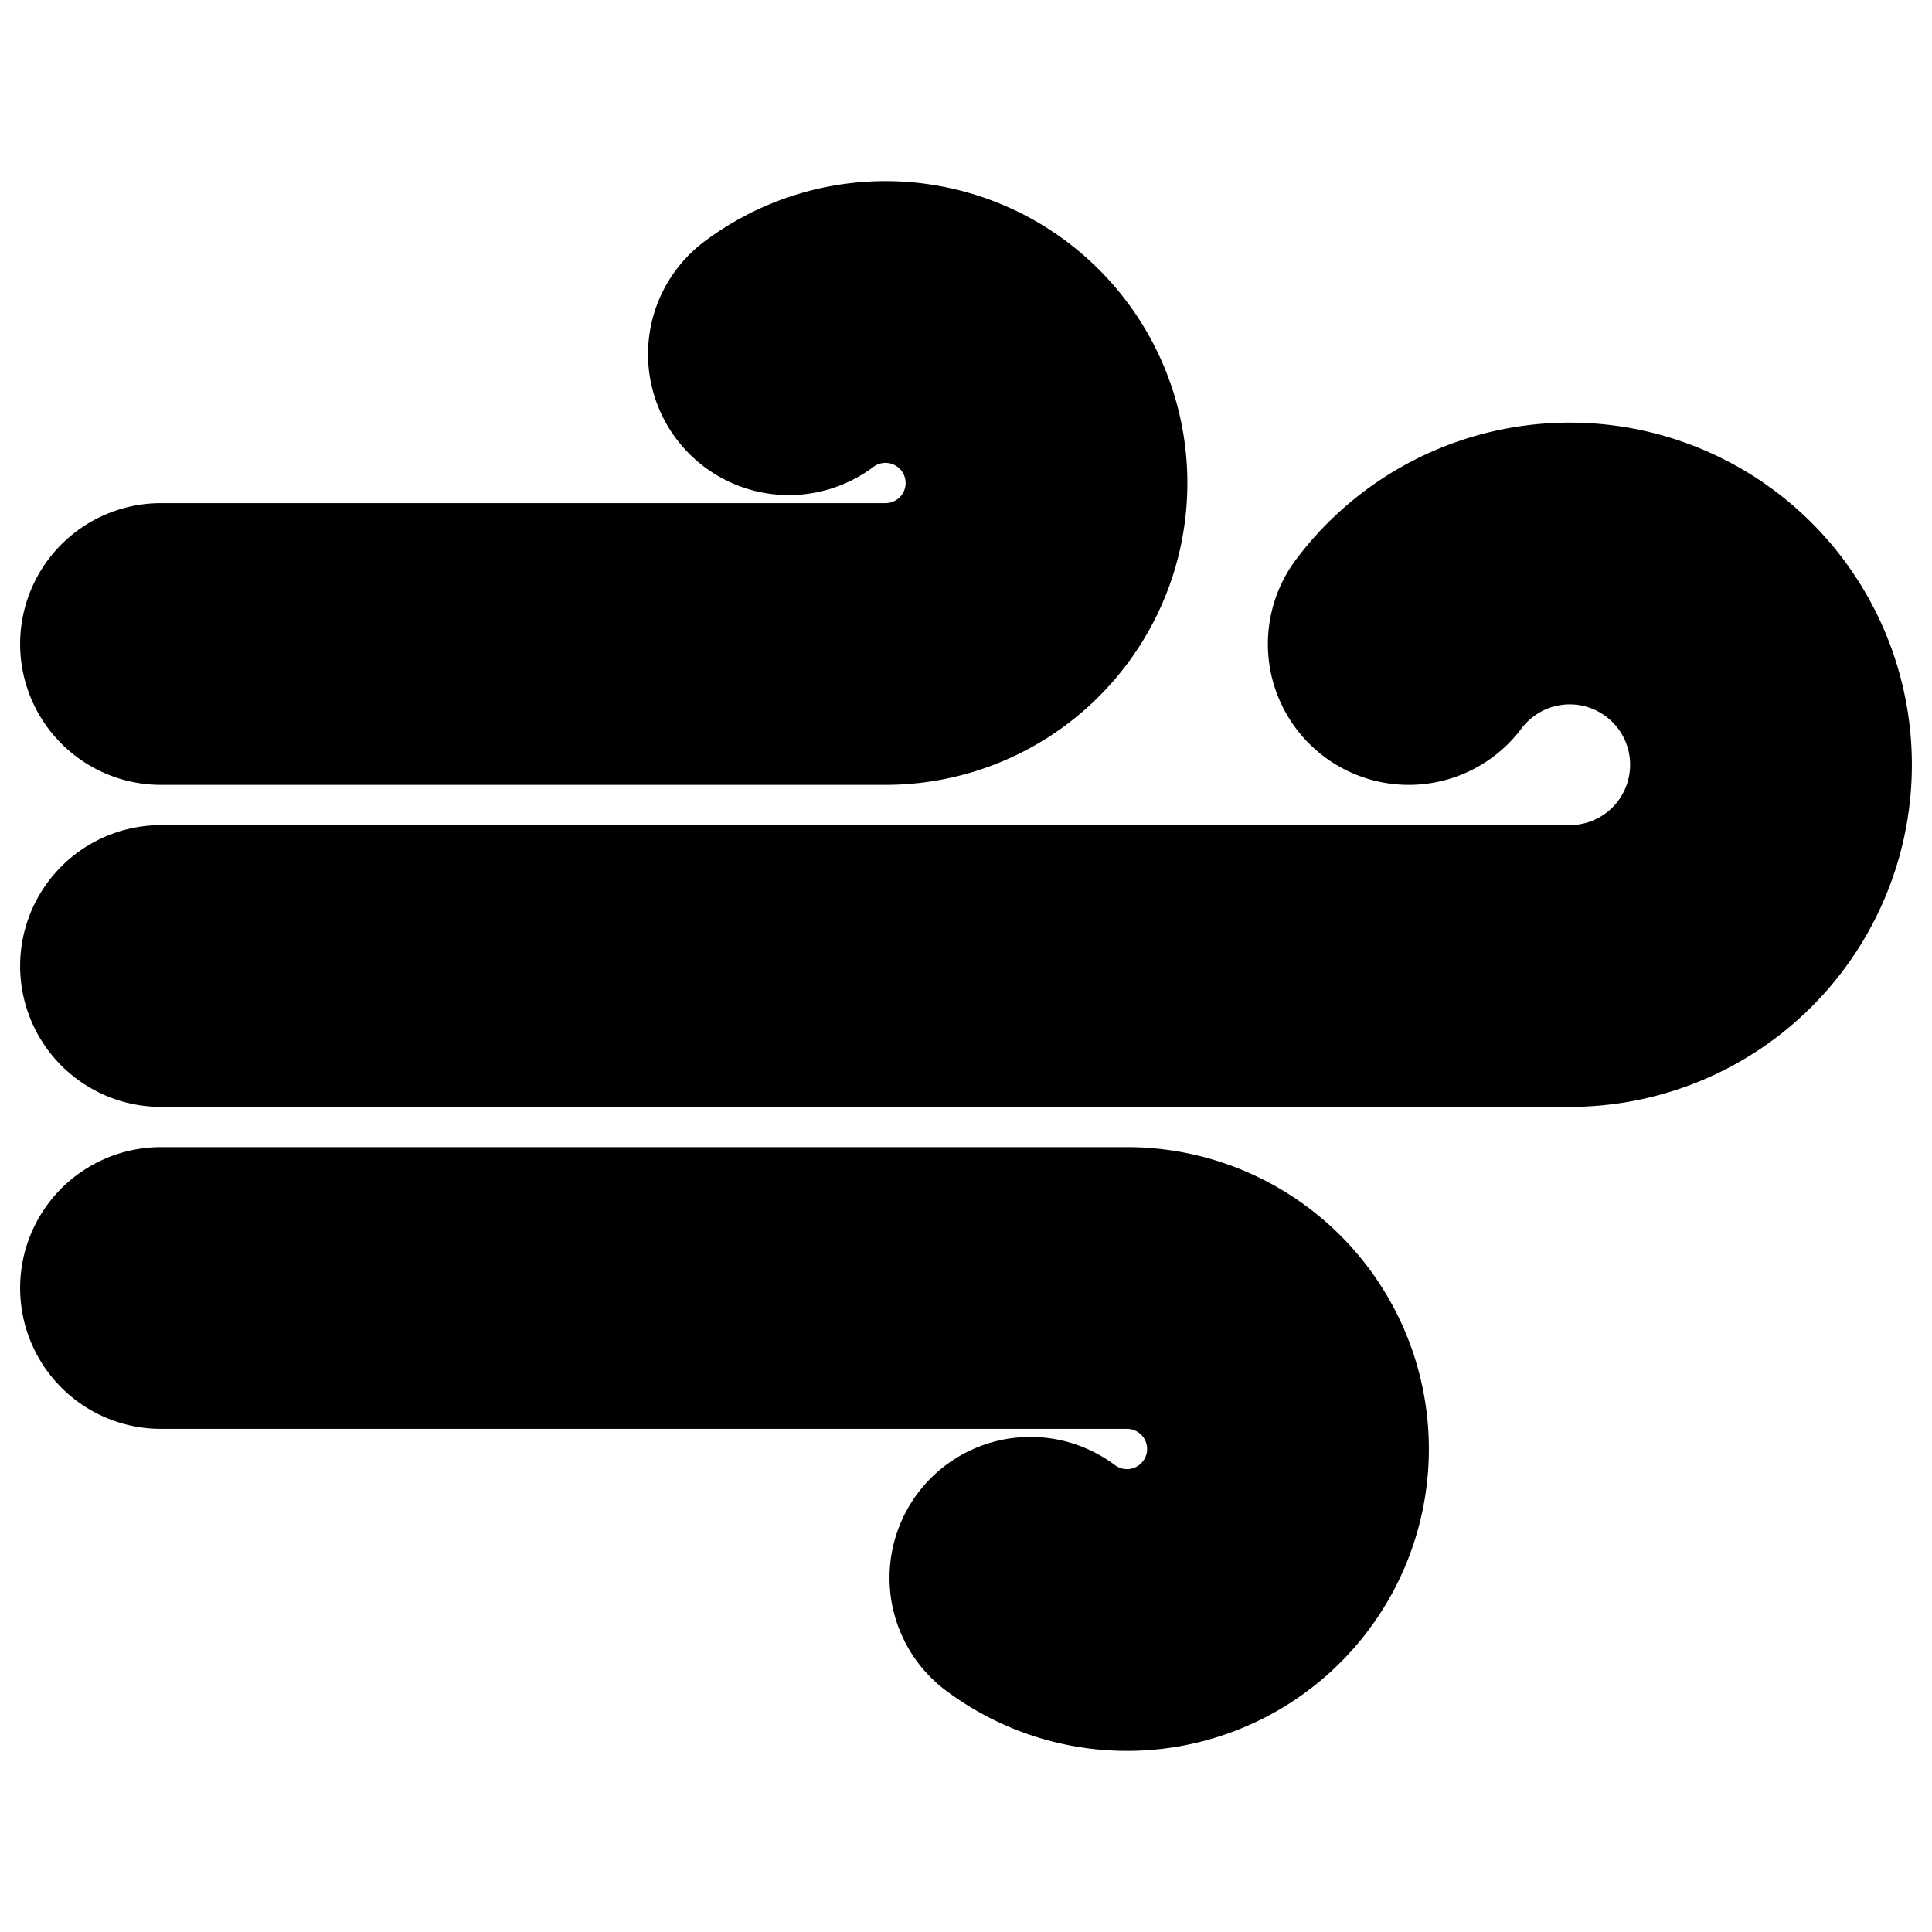 <?xml version="1.0"?>
<svg xmlns="http://www.w3.org/2000/svg" width="24" height="24" viewBox="0 0 24 24" fill="none" stroke="currentColor" stroke-width="3.500" stroke-linecap="round" stroke-linejoin="round">
  <path d="M12.8 19.6A2 2 0 1 0 14 16H2"/>
  <path d="M17.5 8a2.5 2.5 0 1 1 2 4H2"/>
  <path d="M9.8 4.4A2 2 0 1 1 11 8H2"/>
</svg>
